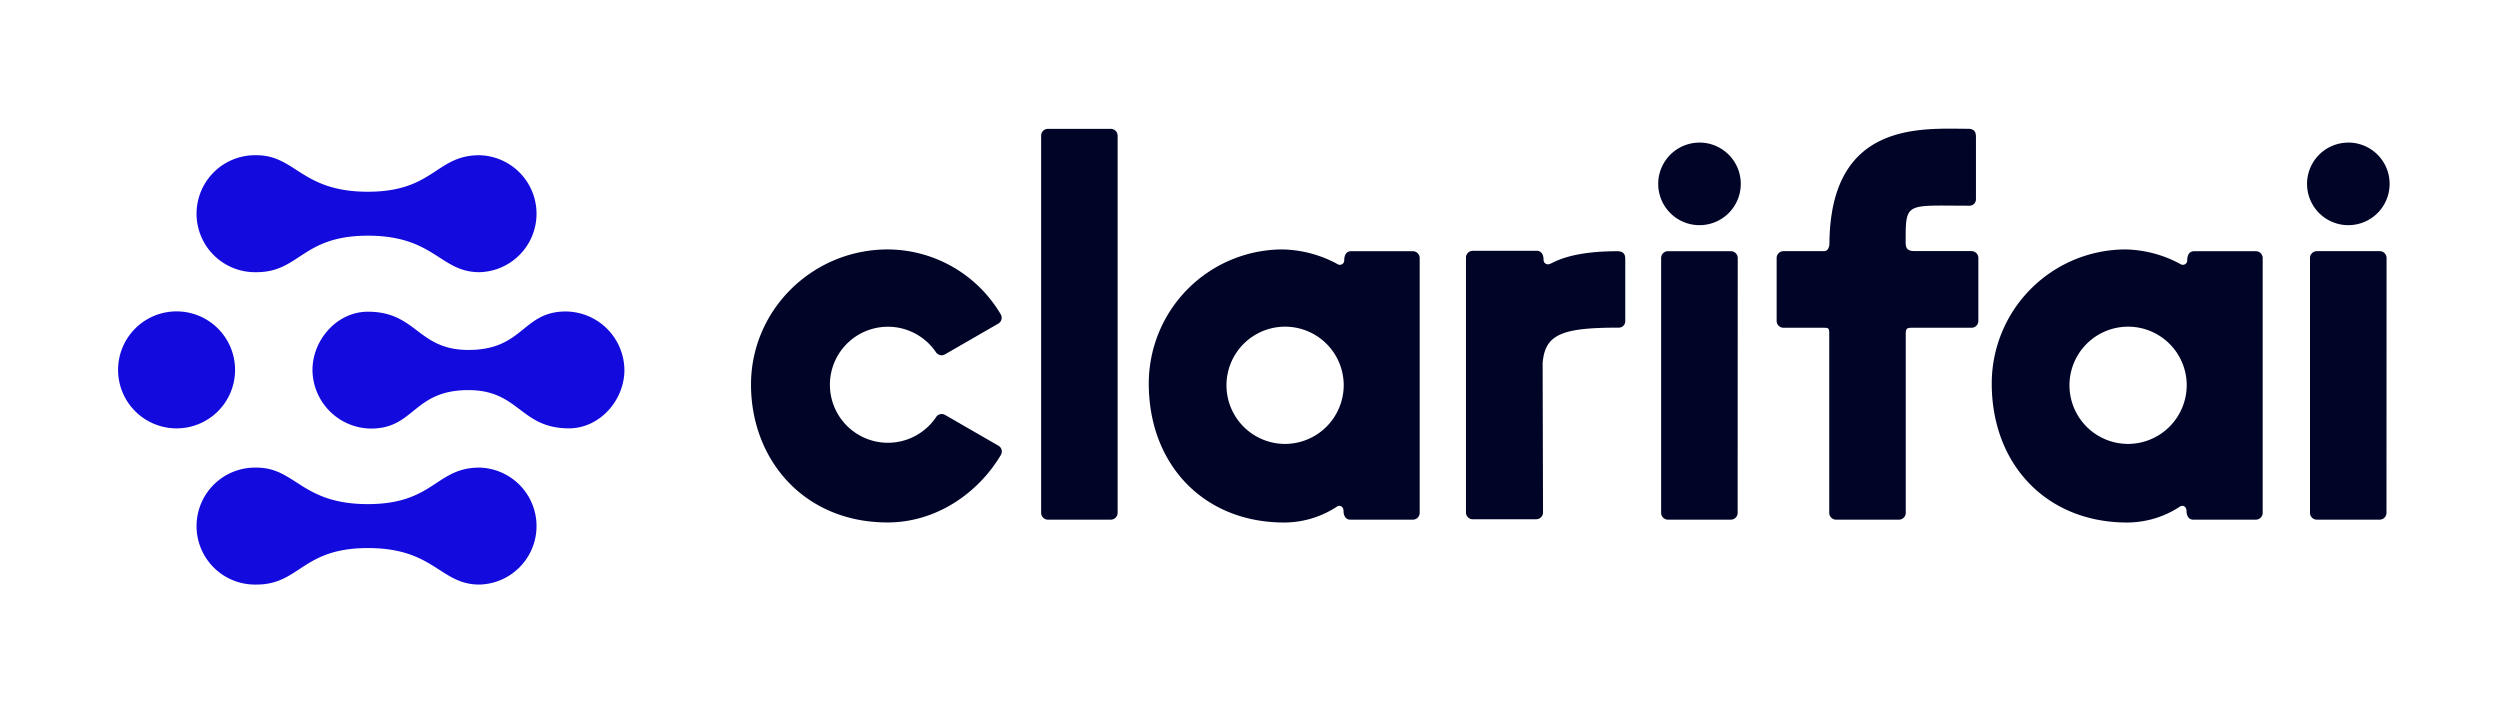 <svg xmlns="http://www.w3.org/2000/svg" id="Layer_1" data-name="Layer 1" viewBox="0 0 779.98 222.52"><defs><style>.cls-1{fill:#130add}.cls-2{fill:#000426}</style></defs><title>Artboard 1</title><path d="M55.09,133.65a18.25,18.25,0,1,1,18.25-18.24A18.24,18.24,0,0,1,55.09,133.65Zm94.47-85.22c-13.59,0-14.16,11.39-34.79,11.39C94,59.82,92.29,48.43,80,48.43a18.25,18.25,0,1,0,0,36.49c13.59,0,14.16-11.39,34.78-11.39,20.8,0,22.49,11.39,34.79,11.39a18.25,18.25,0,0,0,0-36.49Zm0,97.46c-13.59,0-14.16,11.39-34.79,11.39C94,157.28,92.29,145.89,80,145.89a18.25,18.25,0,1,0,0,36.49c13.59,0,14.16-11.39,34.78-11.39,20.8,0,22.49,11.39,34.79,11.39a18.25,18.25,0,0,0,0-36.49Zm27-48.71c-13.65,0-13.15,12-30.41,12v0c-15.91,0-16.12-11.93-31.38-11.93-9.53,0-17.28,8.69-17.28,18.21a18.44,18.44,0,0,0,18.25,18.25c13.65,0,13.15-12,30.41-12v0c15.9,0,16.12,11.93,31.38,11.93,9.52,0,17.28-8.69,17.28-18.22A18.44,18.44,0,0,0,176.56,97.18Z" class="cls-1"/><path d="M312.23,142h0C305,154.11,291.86,163,276.93,163c-26.21,0-42.62-19.7-42.62-43S253.46,77.82,277,77.82a41.16,41.16,0,0,1,35.27,20.33l0,0a2.11,2.11,0,0,1-.77,2.79l-16.7,9.63a2.11,2.11,0,0,1-2.81-.71h0a18.1,18.1,0,1,0,0,20.36h0a2.11,2.11,0,0,1,2.86-.77s15.73,9.08,16.72,9.64A2.11,2.11,0,0,1,312.23,142Zm218-97.51a12.88,12.88,0,1,0,12.88,12.88A12.88,12.88,0,0,0,530.2,44.48Zm11.93,36A2.14,2.14,0,0,0,540,78.37H520.37a2.13,2.13,0,0,0-2.11,2.13V160a2.14,2.14,0,0,0,2.13,2.13H540a2.14,2.14,0,0,0,2.13-2.13Zm190.5-36a12.88,12.88,0,1,0,12.88,12.88A12.88,12.88,0,0,0,732.63,44.48Zm11.93,36a2.13,2.13,0,0,0-2.12-2.13H722.8a2.13,2.13,0,0,0-2.1,2.13V160a2.14,2.14,0,0,0,2.13,2.13h19.61a2.13,2.13,0,0,0,2.12-2.13ZM348.69,42.33a2.14,2.14,0,0,0-2.13-2.13H326.93a2.12,2.12,0,0,0-2.1,2.13V160a2.13,2.13,0,0,0,2.12,2.13h19.61a2.14,2.14,0,0,0,2.13-2.13Zm266.41,36H597.17c-2.62,0-2.62-1.57-2.62-3,0-12.49.05-11.15,19.93-11.15a2,2,0,0,0,2-2V42.94c0-1.09,0-2.76-2.46-2.76-14.13,0-43-2.7-43.25,35.84,0,0,0,2.34-1.72,2.34H556.43a2.13,2.13,0,0,0-2.13,2.12v19.65a2.14,2.14,0,0,0,2.13,2.13h12.28c1.75,0,2,0,2,1.86V160a2.14,2.14,0,0,0,2.13,2.13h19.61a2.14,2.14,0,0,0,2.13-2.13V104.09c0-1.8.56-1.83,2.22-1.83H615.1a2.14,2.14,0,0,0,2.13-2.13V80.46A2.12,2.12,0,0,0,615.1,78.36ZM442.93,80.5V160a2.13,2.13,0,0,1-2.11,2.13H421.28c-2.22,0-2.11-2.77-2.11-2.77,0-1.17-1-1.93-2-1.34a30,30,0,0,1-16.51,5c-25.18,0-42.25-18.15-42.25-43.33A41.84,41.84,0,0,1,400,77.82a37.27,37.27,0,0,1,17.22,4.54,1.37,1.37,0,0,0,2.17-1.22s-.1-2.76,2.11-2.76h19.3A2.13,2.13,0,0,1,442.93,80.5Zm-23.7,39.59a18.29,18.29,0,1,0-18.29,18.41A18.36,18.36,0,0,0,419.23,120.09Zm60,41.92H459.49a2.12,2.12,0,0,1-2.12-2.12V80.37a2.11,2.11,0,0,1,2.1-2.12h20c2.21,0,2.11,2.76,2.11,2.76a1.36,1.36,0,0,0,1.71,1.41c.52-.12,1.73-.79,2.59-1.15,3.1-1.28,8.56-2.89,18.72-2.89,2.51,0,2.47,1.67,2.47,2.77v19.07a2,2,0,0,1-2,2c-17.69,0-23.08,2-23.78,11.1l.12,46.56A2.12,2.12,0,0,1,479.27,162ZM705.94,80.5V160a2.13,2.13,0,0,1-2.11,2.13H684.29c-2.22,0-2.12-2.77-2.12-2.77,0-1.17-1-1.93-2-1.34a30,30,0,0,1-16.52,5c-25.17,0-42.24-18.15-42.24-43.33A41.84,41.84,0,0,1,663,77.82a37.28,37.28,0,0,1,17.23,4.54,1.37,1.37,0,0,0,2.17-1.22s-.11-2.76,2.11-2.76h19.3A2.13,2.13,0,0,1,705.94,80.5Zm-23.7,39.59A18.29,18.29,0,1,0,664,138.5,18.36,18.36,0,0,0,682.24,120.09Z" class="cls-2"/></svg>